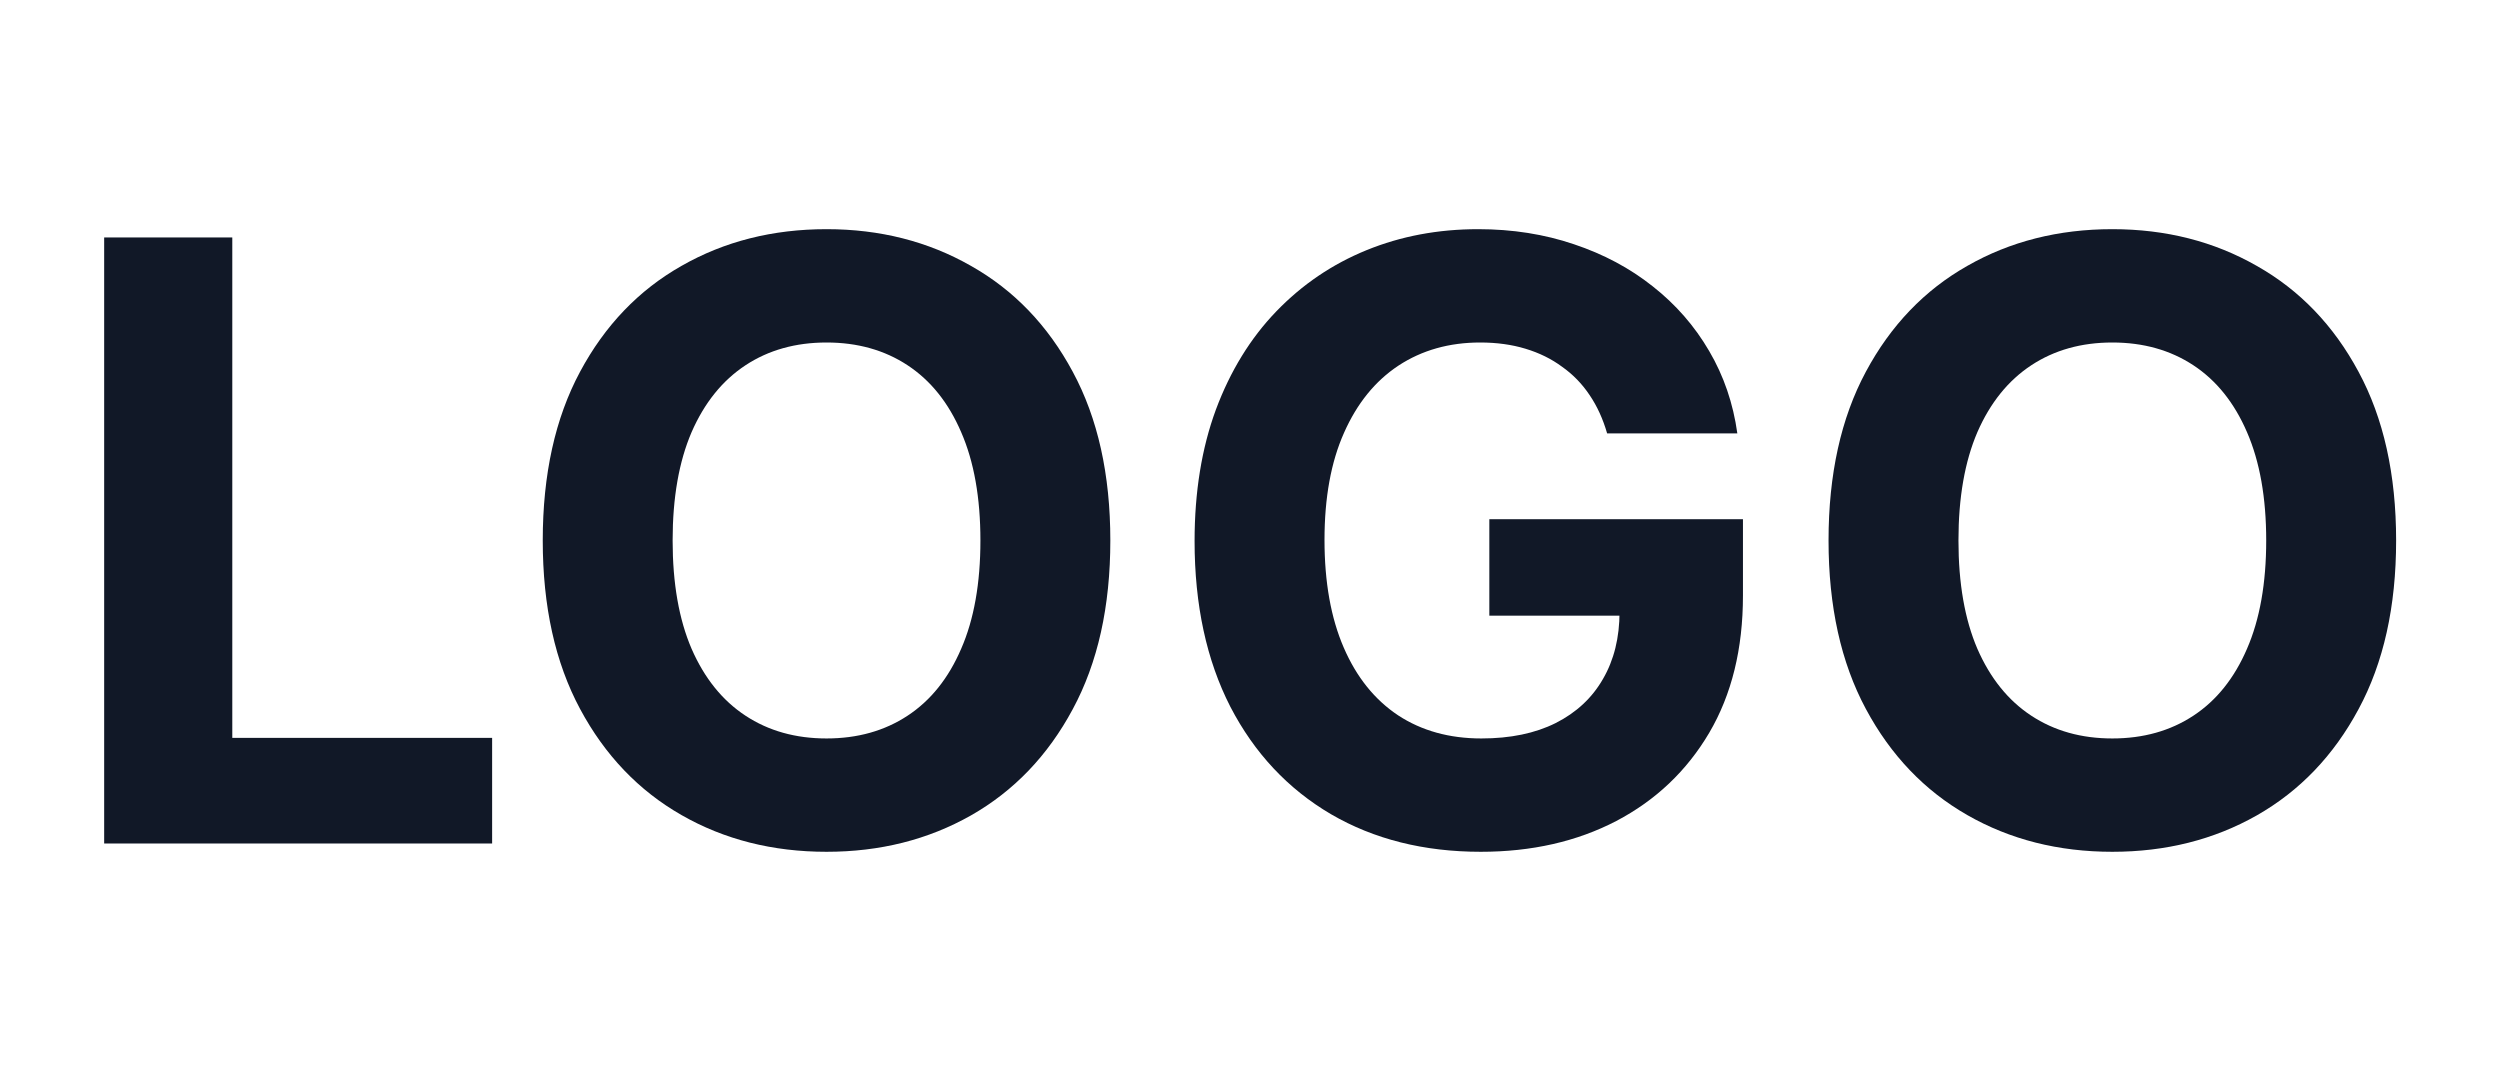 <svg width="60" height="26" viewBox="0 0 60 26" fill="none" xmlns="http://www.w3.org/2000/svg">
<path d="M2.5 20.244V5.699H5.575V17.709H11.811V20.244H2.5Z" fill="#111827"/>
<path d="M26.648 12.972C26.648 14.558 26.347 15.907 25.746 17.02C25.149 18.133 24.335 18.983 23.303 19.57C22.275 20.152 21.12 20.443 19.837 20.443C18.544 20.443 17.384 20.15 16.357 19.562C15.329 18.975 14.517 18.125 13.921 17.013C13.324 15.9 13.026 14.553 13.026 12.972C13.026 11.385 13.324 10.036 13.921 8.923C14.517 7.811 15.329 6.963 16.357 6.381C17.384 5.794 18.544 5.5 19.837 5.5C21.12 5.5 22.275 5.794 23.303 6.381C24.335 6.963 25.149 7.811 25.746 8.923C26.347 10.036 26.648 11.385 26.648 12.972ZM23.53 12.972C23.53 11.944 23.376 11.078 23.068 10.372C22.765 9.667 22.337 9.132 21.783 8.767C21.229 8.402 20.58 8.22 19.837 8.22C19.093 8.22 18.445 8.402 17.891 8.767C17.337 9.132 16.906 9.667 16.598 10.372C16.295 11.078 16.143 11.944 16.143 12.972C16.143 13.999 16.295 14.866 16.598 15.571C16.906 16.276 17.337 16.812 17.891 17.176C18.445 17.541 19.093 17.723 19.837 17.723C20.58 17.723 21.229 17.541 21.783 17.176C22.337 16.812 22.765 16.276 23.068 15.571C23.376 14.866 23.53 13.999 23.53 12.972Z" fill="#111827"/>
<path d="M38.571 10.401C38.471 10.055 38.332 9.75 38.152 9.484C37.972 9.214 37.752 8.987 37.491 8.803C37.235 8.613 36.942 8.469 36.61 8.369C36.284 8.27 35.922 8.22 35.524 8.22C34.78 8.22 34.127 8.405 33.564 8.774C33.005 9.143 32.569 9.681 32.257 10.386C31.944 11.087 31.788 11.944 31.788 12.957C31.788 13.971 31.942 14.832 32.25 15.543C32.557 16.253 32.993 16.795 33.556 17.169C34.12 17.538 34.785 17.723 35.552 17.723C36.248 17.723 36.842 17.6 37.335 17.354C37.832 17.103 38.211 16.75 38.471 16.296C38.736 15.841 38.869 15.303 38.869 14.683L39.494 14.776H35.744V12.46H41.831V14.293C41.831 15.571 41.561 16.669 41.021 17.588C40.481 18.502 39.738 19.207 38.791 19.704C37.844 20.197 36.76 20.443 35.538 20.443C34.174 20.443 32.976 20.142 31.944 19.541C30.912 18.935 30.107 18.076 29.529 16.963C28.957 15.846 28.67 14.52 28.67 12.986C28.67 11.807 28.841 10.756 29.181 9.832C29.527 8.904 30.01 8.118 30.63 7.474C31.251 6.83 31.973 6.34 32.797 6.004C33.62 5.668 34.513 5.5 35.474 5.5C36.298 5.5 37.065 5.621 37.775 5.862C38.485 6.099 39.115 6.435 39.664 6.871C40.218 7.306 40.671 7.825 41.021 8.426C41.371 9.023 41.596 9.681 41.696 10.401H38.571Z" fill="#111827"/>
<path d="M57.507 12.972C57.507 14.558 57.206 15.907 56.605 17.02C56.008 18.133 55.194 18.983 54.162 19.57C53.135 20.152 51.979 20.443 50.696 20.443C49.403 20.443 48.243 20.15 47.216 19.562C46.188 18.975 45.376 18.125 44.78 17.013C44.183 15.9 43.885 14.553 43.885 12.972C43.885 11.385 44.183 10.036 44.78 8.923C45.376 7.811 46.188 6.963 47.216 6.381C48.243 5.794 49.403 5.5 50.696 5.5C51.979 5.5 53.135 5.794 54.162 6.381C55.194 6.963 56.008 7.811 56.605 8.923C57.206 10.036 57.507 11.385 57.507 12.972ZM54.389 12.972C54.389 11.944 54.235 11.078 53.928 10.372C53.624 9.667 53.196 9.132 52.642 8.767C52.088 8.402 51.439 8.22 50.696 8.22C49.953 8.22 49.304 8.402 48.75 8.767C48.196 9.132 47.765 9.667 47.457 10.372C47.154 11.078 47.003 11.944 47.003 12.972C47.003 13.999 47.154 14.866 47.457 15.571C47.765 16.276 48.196 16.812 48.75 17.176C49.304 17.541 49.953 17.723 50.696 17.723C51.439 17.723 52.088 17.541 52.642 17.176C53.196 16.812 53.624 16.276 53.928 15.571C54.235 14.866 54.389 13.999 54.389 12.972Z" fill="#111827"/>
</svg>
